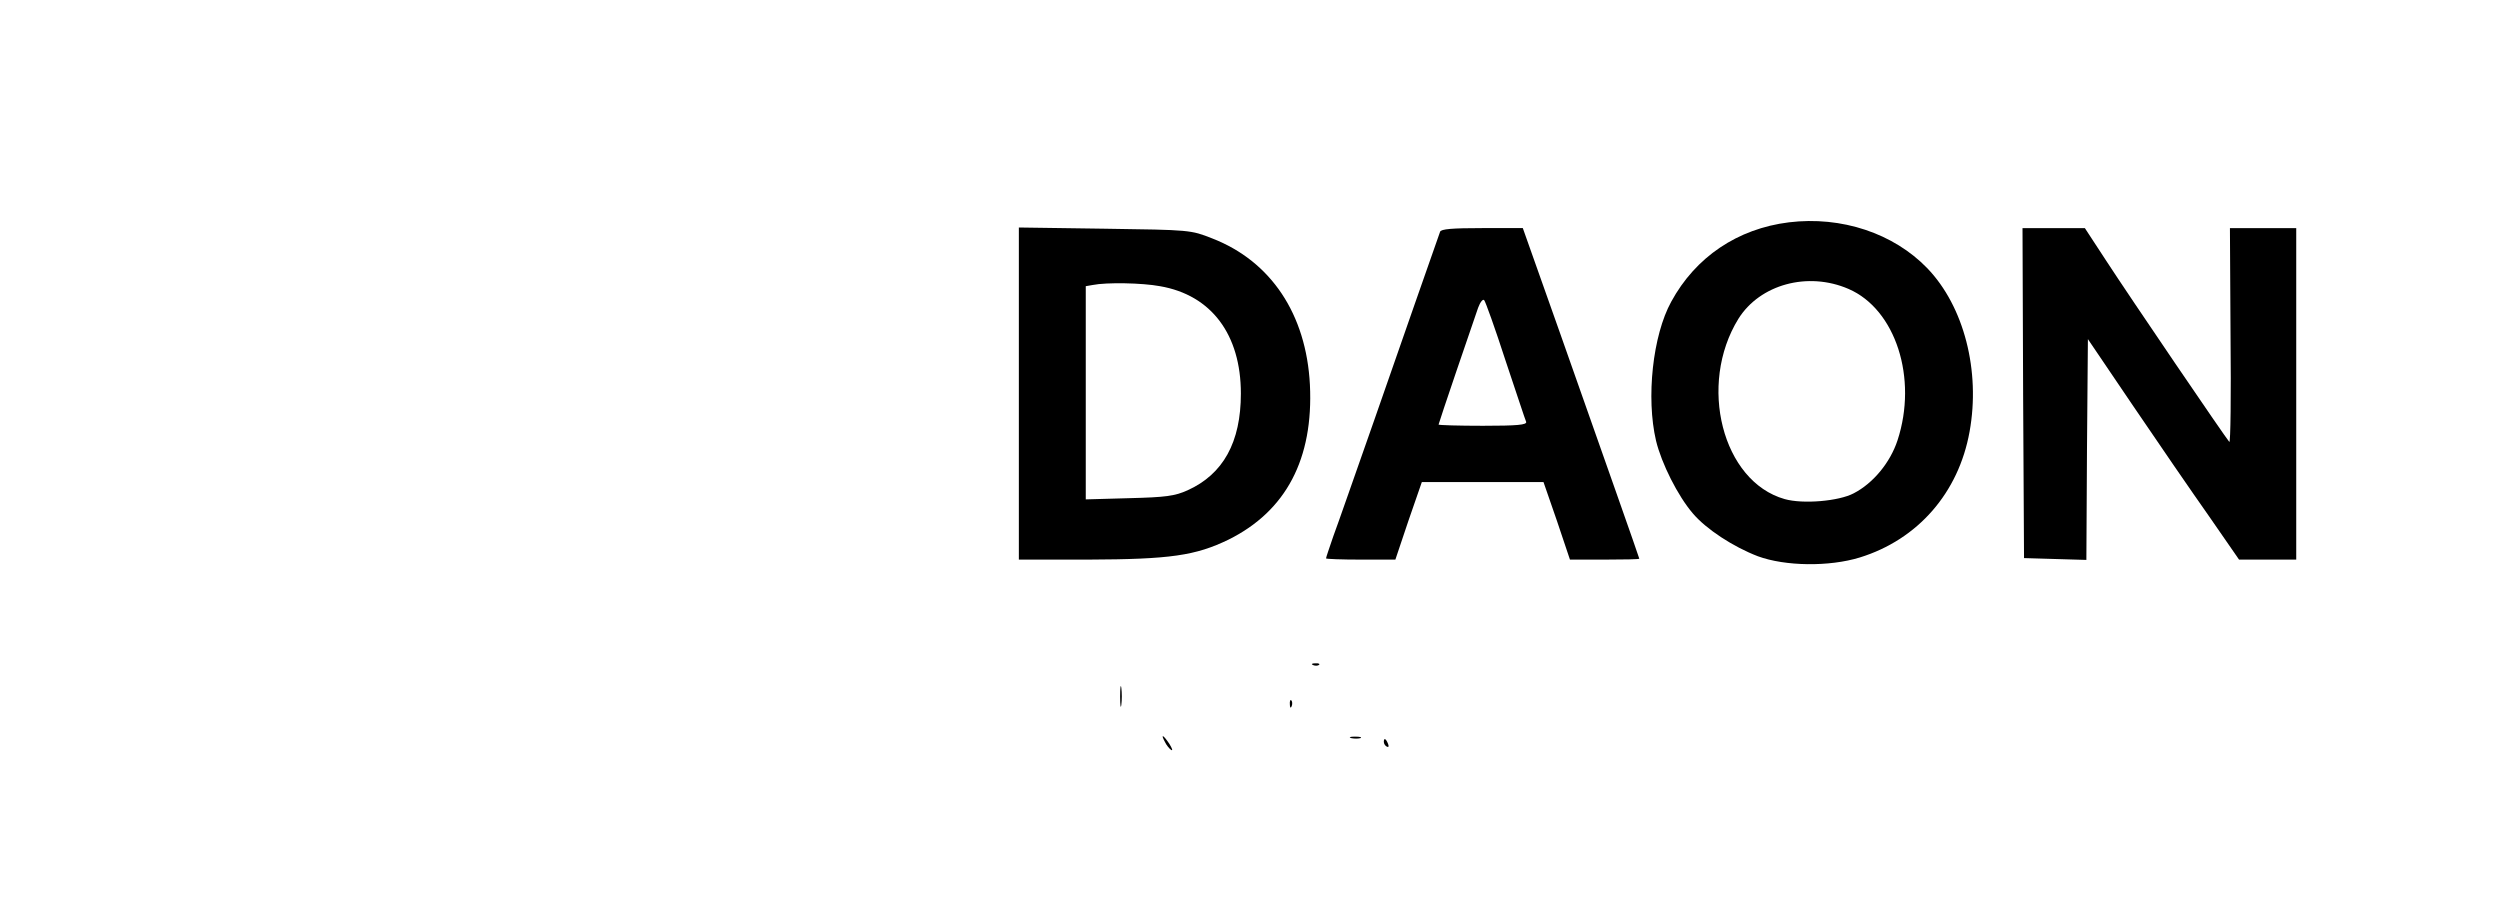 <?xml version="1.0" standalone="no"?>
<!DOCTYPE svg PUBLIC "-//W3C//DTD SVG 20010904//EN"
 "http://www.w3.org/TR/2001/REC-SVG-20010904/DTD/svg10.dtd">
<svg version="1.0" xmlns="http://www.w3.org/2000/svg"
 width="822pt" height="303pt" viewBox="0 0 822 303"
 preserveAspectRatio="xMidYMid meet">

<g transform="translate(0,303) scale(0.1,-0.1)"
fill="#000000" stroke="none">
<path d="M5882 2299 c-169 -21 -307 -114 -387 -261 -61 -111 -83 -316 -50
-457 18 -75 72 -182 121 -239 44 -52 133 -110 214 -141 90 -33 234 -35 335 -4
191 59 325 213 361 414 36 199 -18 411 -139 537 -111 115 -282 172 -455 151z
m196 -219 c155 -67 228 -294 161 -498 -24 -73 -80 -141 -144 -174 -49 -26
-167 -36 -227 -19 -205 58 -286 376 -152 593 71 113 228 156 362 98z"/>
<path d="M3350 1736 l0 -546 228 0 c270 1 353 13 462 66 189 94 279 266 267
509 -12 232 -128 406 -321 481 -71 28 -72 28 -353 32 l-283 4 0 -546z m464
353 c169 -29 266 -159 266 -353 0 -160 -58 -265 -175 -318 -42 -19 -72 -23
-192 -26 l-143 -4 0 350 0 351 23 4 c45 9 162 7 221 -4z"/>
<path d="M4735 2268 c-24 -68 -127 -362 -216 -618 -61 -173 -121 -346 -135
-383 -13 -38 -24 -70 -24 -73 0 -2 51 -4 114 -4 l114 0 43 128 44 127 200 0
200 0 44 -127 43 -128 114 0 c63 0 114 1 114 3 0 3 -120 343 -260 740 l-123
347 -134 0 c-98 0 -135 -3 -138 -12z m215 -423 c35 -104 65 -196 68 -202 3
-10 -29 -13 -142 -13 -80 0 -146 2 -146 4 0 4 112 333 130 384 7 19 16 30 20
25 4 -4 36 -93 70 -198z"/>
<path d="M6652 1738 l3 -543 102 -3 103 -3 2 363 3 363 149 -220 c82 -121 194
-284 249 -362 l99 -143 94 0 94 0 0 545 0 545 -109 0 -109 0 2 -356 c2 -195 0
-351 -4 -347 -12 13 -329 479 -405 596 l-70 107 -103 0 -102 0 2 -542z"/>
<path d="M4318 843 c7 -3 16 -2 19 1 4 3 -2 6 -13 5 -11 0 -14 -3 -6 -6z"/>
<path d="M3683 740 c0 -30 2 -43 4 -27 2 15 2 39 0 55 -2 15 -4 2 -4 -28z"/>
<path d="M4241 714 c0 -11 3 -14 6 -6 3 7 2 16 -1 19 -3 4 -6 -2 -5 -13z"/>
<path d="M3830 591 c5 -11 15 -23 21 -27 6 -3 3 5 -6 20 -20 30 -30 35 -15 7z"/>
<path d="M4443 603 c9 -2 23 -2 30 0 6 3 -1 5 -18 5 -16 0 -22 -2 -12 -5z"/>
<path d="M4550 591 c0 -6 4 -13 10 -16 6 -3 7 1 4 9 -7 18 -14 21 -14 7z"/>
</g>
</svg>
